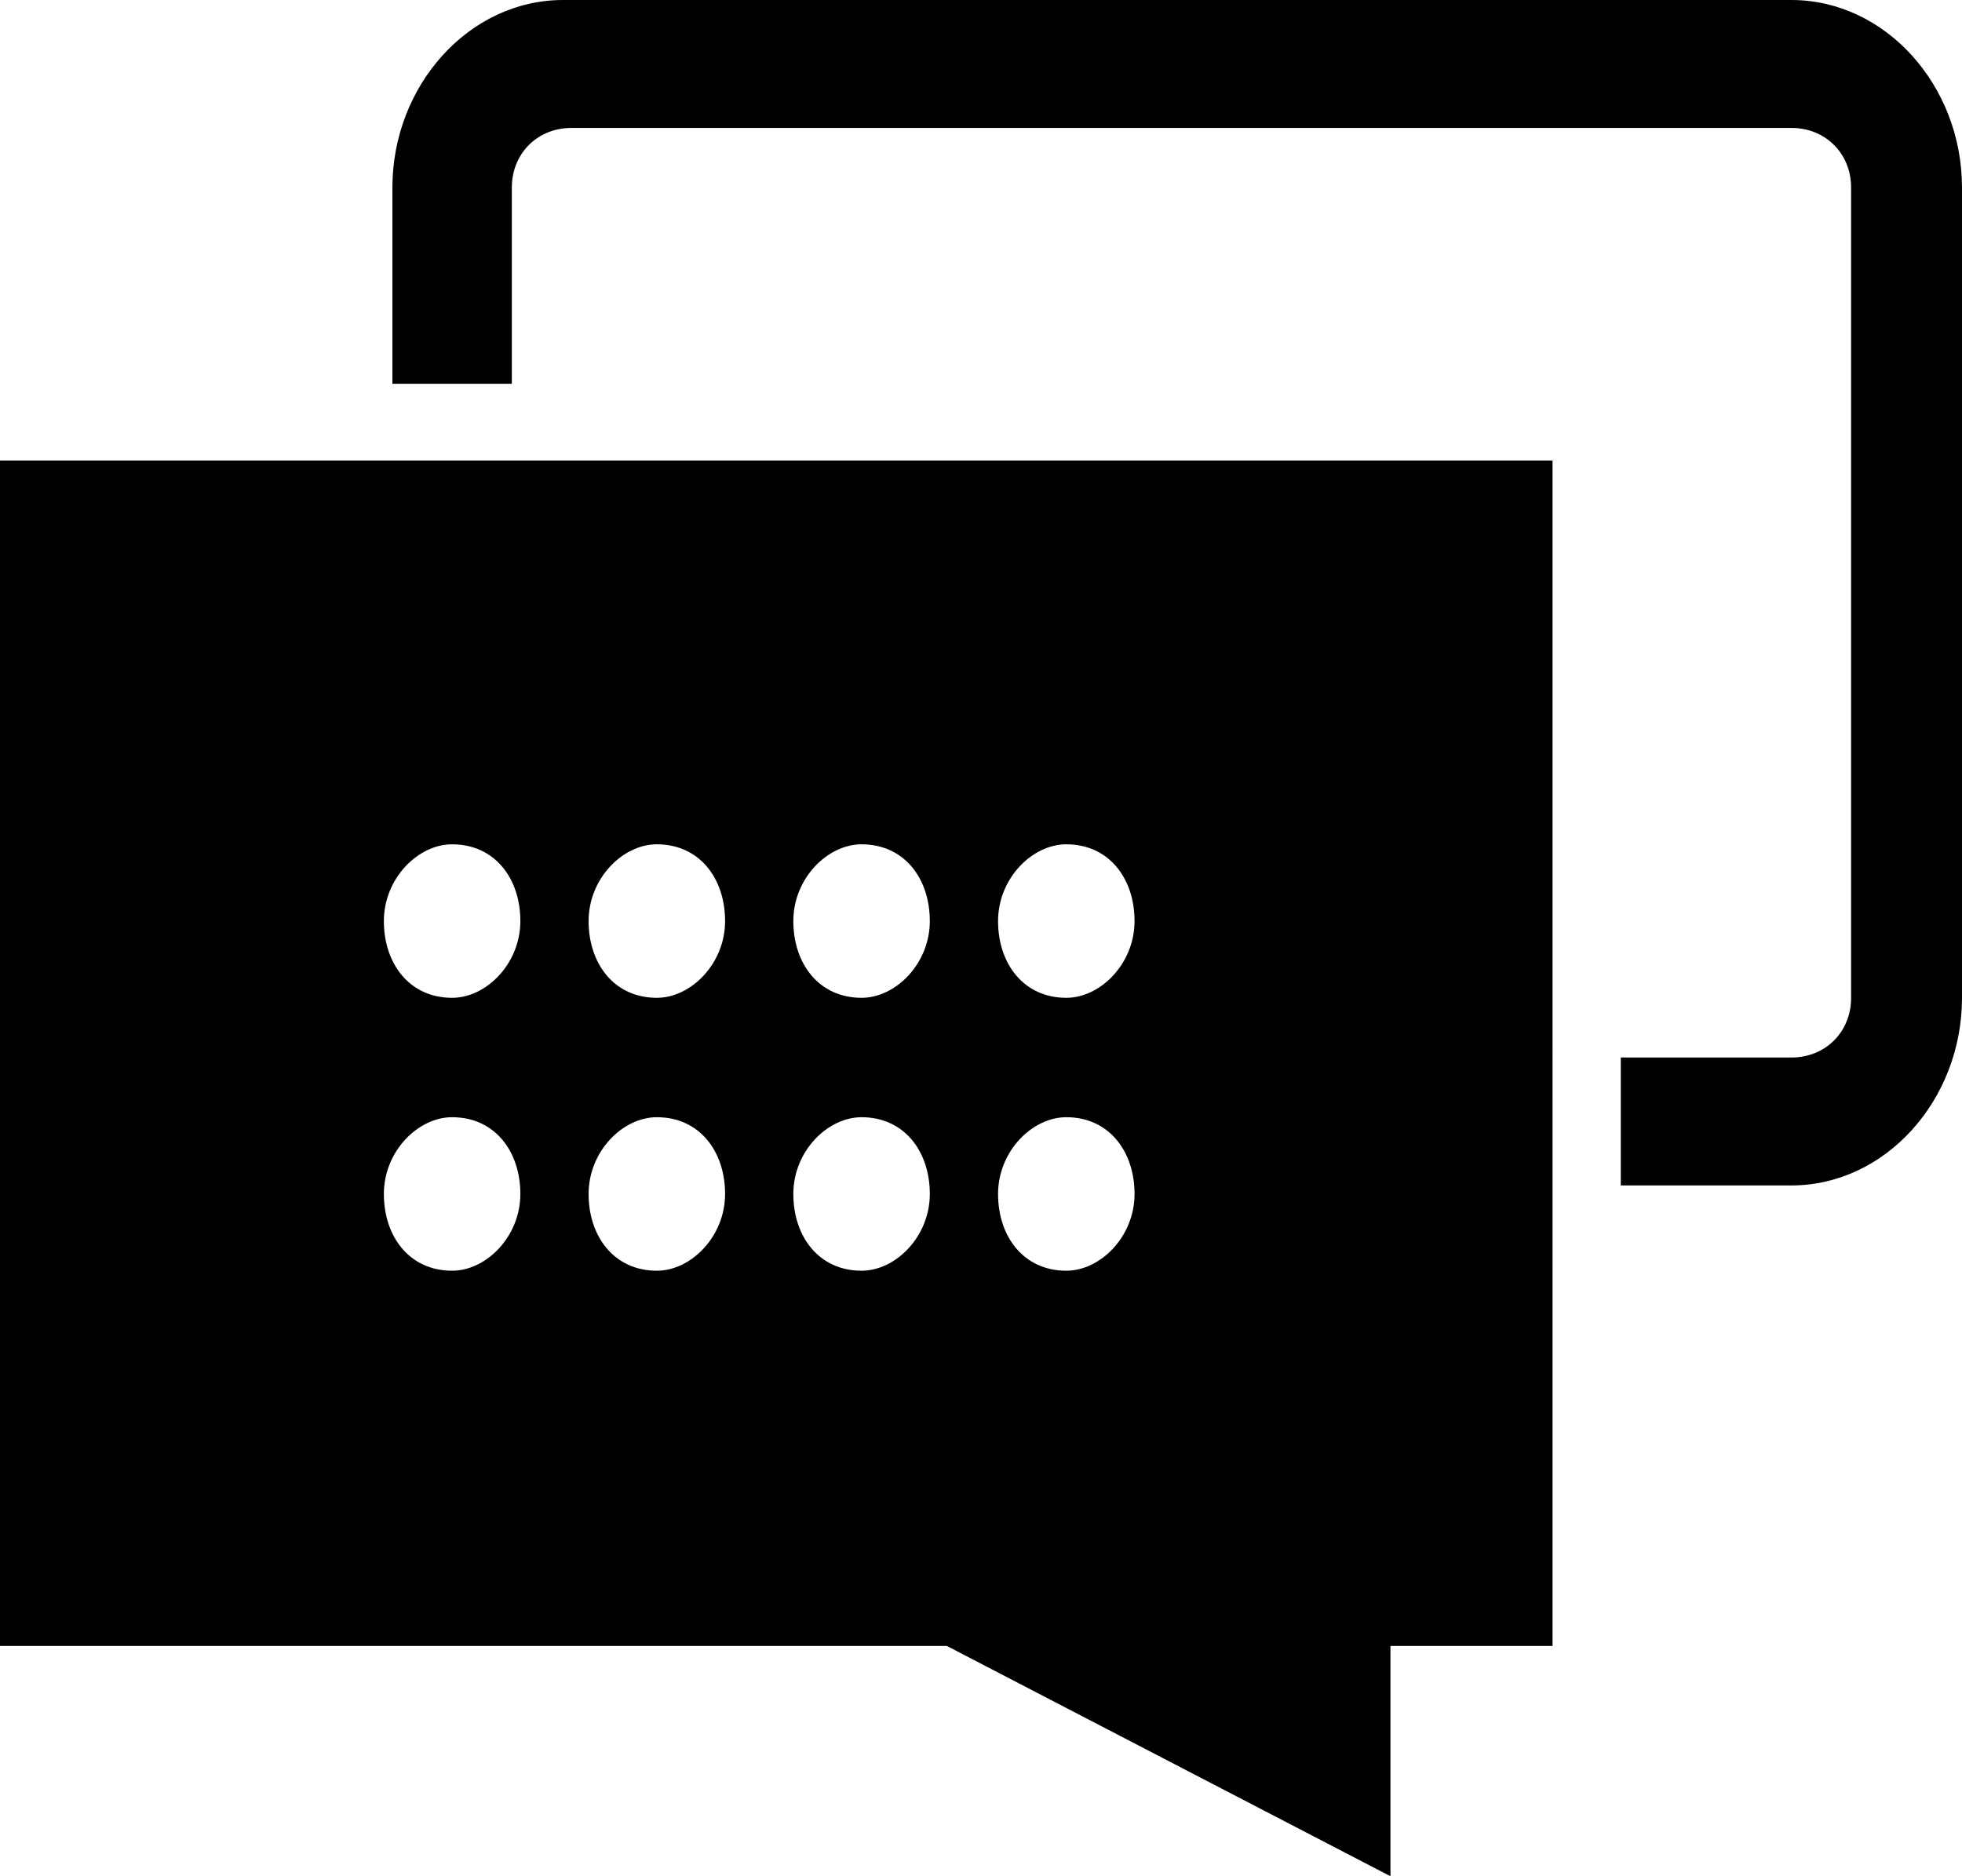 <?xml version="1.0" encoding="utf-8"?>
<!-- Generator: Adobe Illustrator 18.0.0, SVG Export Plug-In . SVG Version: 6.00 Build 0)  -->
<svg version="1.2" baseProfile="tiny" id="Warstwa_1"
	 xmlns="http://www.w3.org/2000/svg" xmlns:xlink="http://www.w3.org/1999/xlink" x="0px" y="0px" viewBox="0 0 23 22"
	 xml:space="preserve">
<g>
	<path d="M21,0H6.6c-1.1,0-2,1-2,2.2v2.3H6V2.2c0-0.4,0.3-0.7,0.7-0.7H21c0.4,0,0.7,0.3,0.7,0.7v9.5c0,0.4-0.3,0.7-0.7,0.7H19v1.5
		H21c1.1,0,2-1,2-2.2V2.2C23,1,22.1,0,21,0z M0,19.3h11.1l5.2,2.7l0-2.7h1.9V5.4H0V19.3z M12.5,9.9c0.5,0,0.8,0.4,0.8,0.9
		c0,0.5-0.4,0.9-0.8,0.9c-0.5,0-0.8-0.4-0.8-0.9C11.7,10.3,12.1,9.9,12.5,9.9z M12.5,13.1c0.5,0,0.8,0.4,0.8,0.9
		c0,0.5-0.4,0.9-0.8,0.9c-0.5,0-0.8-0.4-0.8-0.9C11.7,13.5,12.1,13.1,12.5,13.1z M10.1,9.9c0.5,0,0.8,0.4,0.8,0.9
		c0,0.5-0.4,0.9-0.8,0.9c-0.5,0-0.8-0.4-0.8-0.9C9.3,10.3,9.7,9.9,10.1,9.9z M10.1,13.1c0.5,0,0.8,0.4,0.8,0.9
		c0,0.5-0.4,0.9-0.8,0.9c-0.5,0-0.8-0.4-0.8-0.9C9.3,13.5,9.7,13.1,10.1,13.1z M7.7,9.9c0.5,0,0.8,0.4,0.8,0.9
		c0,0.5-0.4,0.9-0.8,0.9c-0.5,0-0.8-0.4-0.8-0.9C6.9,10.3,7.3,9.9,7.7,9.9z M7.7,13.1c0.5,0,0.8,0.4,0.8,0.9c0,0.5-0.4,0.9-0.8,0.9
		c-0.5,0-0.8-0.4-0.8-0.9C6.9,13.5,7.3,13.1,7.7,13.1z M5.3,9.9c0.5,0,0.8,0.4,0.8,0.9c0,0.5-0.4,0.9-0.8,0.9
		c-0.5,0-0.8-0.4-0.8-0.9C4.5,10.3,4.9,9.9,5.3,9.9z M5.3,13.1c0.5,0,0.8,0.4,0.8,0.9c0,0.5-0.4,0.9-0.8,0.9c-0.5,0-0.8-0.4-0.8-0.9
		C4.5,13.5,4.9,13.1,5.3,13.1z"/>
</g>
</svg>
